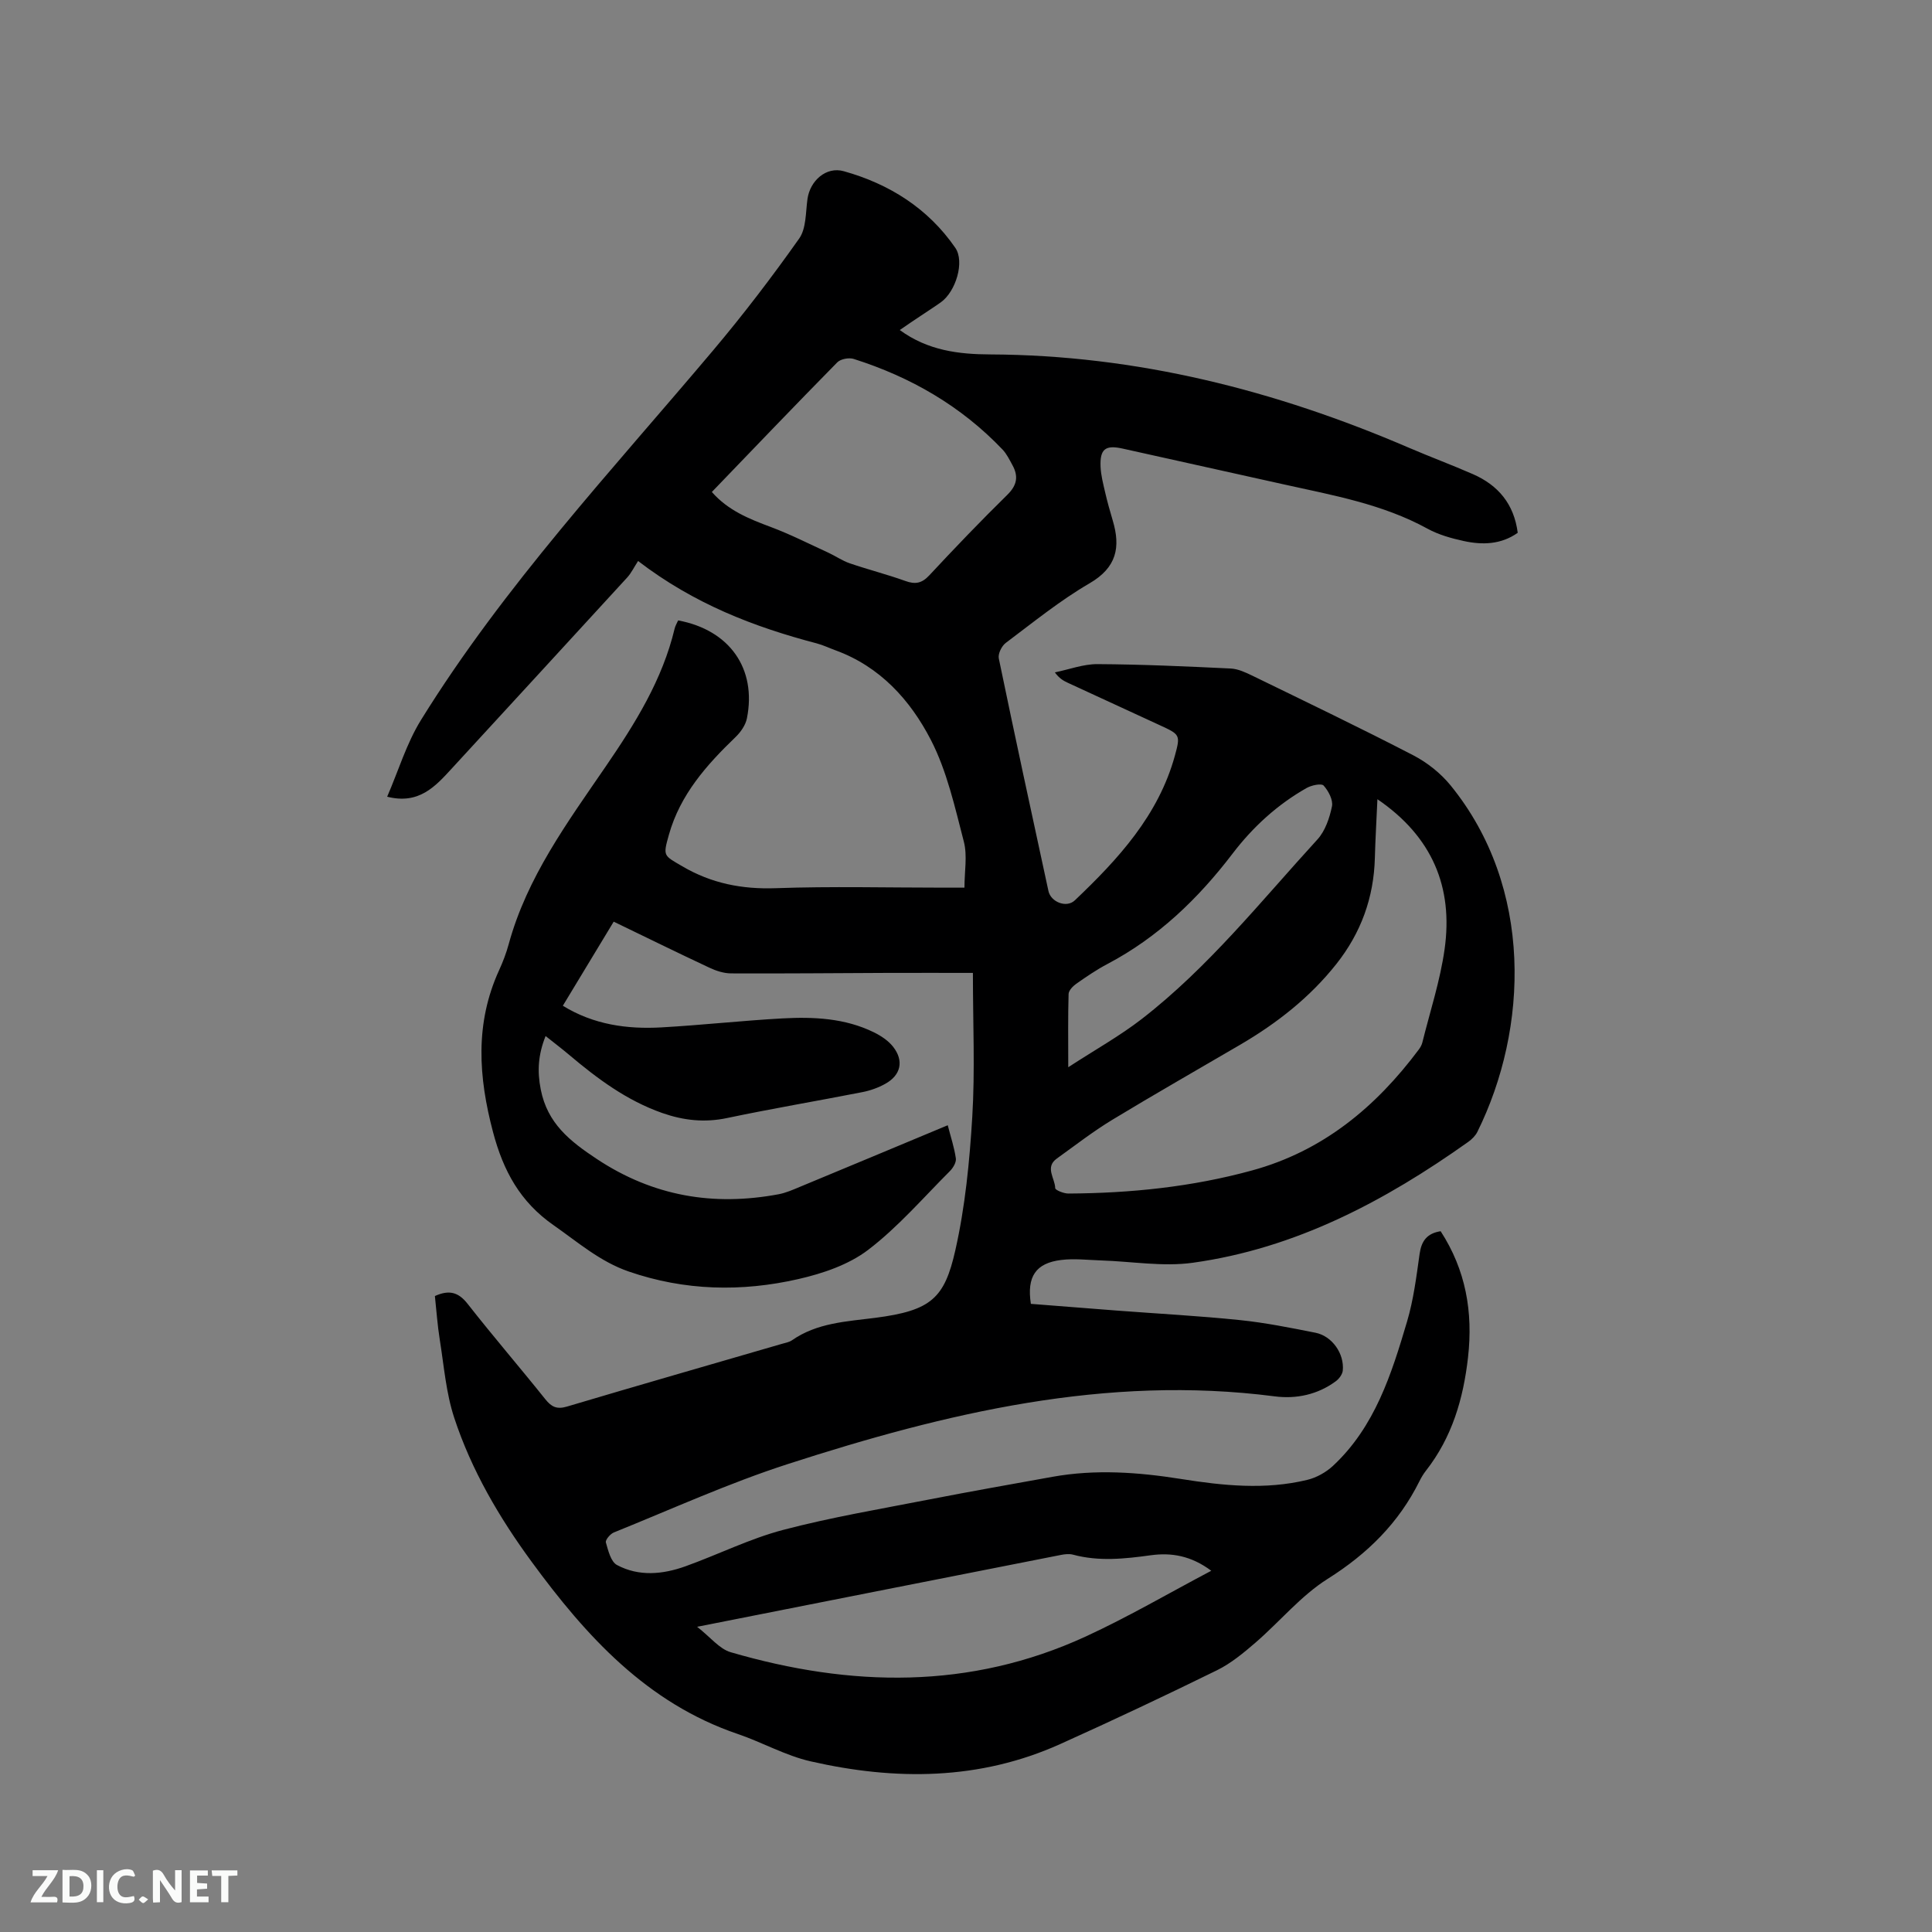 <svg enable-background="new 0 0 400 400" viewBox="0 0 400 400" xmlns="http://www.w3.org/2000/svg"><rect x="0" y="0" width="400" height="400" fill="#808080" stroke="none"/><path d="m186.29 68.33c5.82 4.26 12.23 5.02 18.68 5.05 30.36.13 59.09 7.42 86.8 19.35 4.38 1.88 8.85 3.54 13.21 5.45 5.21 2.29 8.48 6.17 9.25 12.13-3.45 2.44-7.31 2.55-11.19 1.7-2.57-.56-5.21-1.3-7.49-2.55-9.26-5.08-19.49-6.9-29.6-9.14-11.17-2.48-22.33-4.96-33.5-7.44-3.59-.8-4.75.07-4.59 3.77.08 1.78.55 3.55.95 5.29.45 1.96 1 3.9 1.57 5.82 1.66 5.55.82 9.74-4.8 13.01-6.11 3.55-11.67 8.08-17.35 12.34-.84.63-1.64 2.25-1.44 3.21 3.33 16.07 6.8 32.12 10.28 48.16.49 2.27 3.73 3.58 5.47 1.92 8.96-8.52 17.29-17.56 20.7-29.92 1.2-4.36 1.07-4.4-3.13-6.34-6.35-2.93-12.7-5.84-19.04-8.78-.91-.42-1.78-.92-2.67-2.15 2.94-.6 5.89-1.73 8.83-1.71 9.19.05 18.39.47 27.58.91 1.51.07 3.06.8 4.47 1.48 11.14 5.43 22.31 10.78 33.31 16.48 2.9 1.5 5.69 3.72 7.75 6.25 17.17 21.11 16.12 50.34 5.53 71.73-.4.8-1.14 1.53-1.88 2.06-17.28 12.28-35.76 22.07-57.03 25.03-6.19.86-12.65-.28-18.99-.48-2.75-.09-5.54-.43-8.24-.1-5.3.64-7.17 3.45-6.3 9.09 5.93.46 11.93.94 17.93 1.4 8.45.64 16.92 1.09 25.35 1.96 5.25.54 10.46 1.59 15.65 2.62 3.43.68 5.99 4.32 5.65 7.83-.08.78-.76 1.7-1.43 2.2-3.77 2.79-8.21 3.72-12.67 3.14-34.88-4.51-68.06 3.43-100.78 14.01-12.26 3.96-24.07 9.34-36.04 14.17-.75.3-1.8 1.56-1.65 2.07.48 1.68 1.03 3.99 2.3 4.67 4.55 2.43 9.48 1.95 14.19.26 6.77-2.43 13.29-5.71 20.21-7.53 10.01-2.63 20.27-4.35 30.45-6.34 8.42-1.64 16.87-3.13 25.31-4.65 8.88-1.6 17.75-.96 26.57.44 8.74 1.39 17.47 2.3 26.19.19 1.91-.46 3.89-1.57 5.34-2.92 8.67-8.09 12.1-18.99 15.32-29.87 1.34-4.52 1.93-9.28 2.59-13.97.38-2.69 1.51-4.27 4.36-4.72 5.2 8.02 6.73 16.7 5.67 26.1-.97 8.6-3.31 16.57-8.71 23.48-.52.66-.96 1.4-1.34 2.16-4.3 8.66-10.76 15.04-19 20.23-5.56 3.5-9.93 8.87-14.98 13.23-2.46 2.12-5.05 4.27-7.93 5.69-10.73 5.27-21.55 10.37-32.45 15.28-16.75 7.55-34.17 7.58-51.69 3.59-5.19-1.18-10-3.93-15.08-5.66-18.83-6.4-31.41-20.27-42.68-35.65-6.73-9.18-12.48-19-16.04-29.83-1.7-5.16-2.12-10.74-2.99-16.16-.48-3-.69-6.05-1.01-9.04 2.94-1.33 4.87-.82 6.78 1.62 5.23 6.68 10.77 13.1 16.07 19.73 1.28 1.6 2.38 2.16 4.48 1.54 14.81-4.41 29.67-8.67 44.51-12.99.71-.21 1.5-.33 2.09-.74 5.21-3.63 11.27-3.88 17.27-4.65 11.56-1.5 14.31-4.05 16.55-13.98 2.04-9.03 2.95-18.39 3.51-27.65.58-9.6.13-19.25.13-29.78-5.91 0-11.8-.02-17.69 0-10.8.04-21.6.15-32.4.1-1.51-.01-3.12-.54-4.51-1.2-6.51-3.05-12.96-6.22-19.77-9.51-3.52 5.82-6.95 11.49-10.53 17.41 6.37 3.92 13.29 4.88 20.42 4.48 8.35-.47 16.68-1.4 25.03-1.86 6.48-.35 12.96-.06 18.95 2.88 1.47.72 2.99 1.73 3.98 2.99 2.28 2.91 1.61 5.88-1.62 7.67-1.45.81-3.1 1.4-4.73 1.72-9.34 1.83-18.73 3.41-28.04 5.37-4.66.98-8.99.5-13.4-1.04-7.35-2.58-13.44-7.11-19.29-12.05-1.52-1.28-3.11-2.49-4.87-3.89-1.54 3.85-1.76 7.25-1 11.08 1.39 7.02 6.01 10.67 11.61 14.38 11.68 7.73 24.14 9.81 37.62 7.3 1.54-.29 3.02-.95 4.48-1.56 10.06-4.17 20.1-8.37 30.55-12.73.63 2.47 1.37 4.64 1.68 6.88.11.81-.58 1.96-1.24 2.62-5.55 5.55-10.74 11.59-16.93 16.31-4.03 3.07-9.4 4.89-14.45 6.04-11.74 2.68-23.52 2.43-35.09-1.56-5.96-2.05-10.54-6.08-15.57-9.59-6.96-4.85-10.42-11.27-12.54-19.27-3.03-11.44-3.78-22.51 1.25-33.52.79-1.73 1.48-3.53 1.98-5.36 3.78-13.9 12.2-25.29 20.14-36.89 6.07-8.87 11.7-17.89 14.23-28.5.14-.59.49-1.14.72-1.68 10.64 1.97 16.3 9.97 14.24 20.28-.28 1.4-1.29 2.85-2.35 3.87-6.02 5.79-11.47 11.93-13.8 20.22-1.27 4.5-1.1 4.26 2.78 6.54 6.05 3.55 12.37 4.78 19.38 4.53 11.55-.41 23.12-.11 34.68-.11h4.35c0-3.36.63-6.63-.13-9.54-1.86-7.15-3.49-14.59-6.84-21.08-4.25-8.22-10.51-15.16-19.73-18.52-1.29-.47-2.55-1.08-3.87-1.43-12.99-3.41-25.39-8.16-37-17.06-.85 1.3-1.41 2.49-2.25 3.41-12.1 13.22-24.24 26.39-36.36 39.59-3.41 3.72-6.8 7.46-13.34 5.8 2.34-5.4 4.01-11.05 7-15.88 17.22-27.8 39.51-51.64 60.47-76.51 6.28-7.45 12.21-15.22 17.83-23.17 1.48-2.1 1.33-5.41 1.72-8.2.53-3.76 3.86-6.78 7.53-5.74 9.42 2.64 17.43 7.68 23.07 15.85 1.99 2.87.12 9.06-2.98 11.28-1.38.99-2.82 1.89-4.22 2.84-1.31.85-2.61 1.76-4.29 2.91zm98.89 97.14c-.19 4.37-.43 8.27-.53 12.17-.22 8.22-2.87 15.51-7.99 21.97-5.49 6.92-12.28 12.23-19.84 16.66-8.86 5.19-17.79 10.27-26.56 15.59-3.97 2.41-7.67 5.29-11.45 8-2.54 1.82-.38 4.09-.34 6.13.01.41 1.78 1.13 2.74 1.12 12.86-.07 25.57-1.37 38.01-4.78 14.66-4.01 25.62-13.11 34.53-25.04.31-.42.59-.91.72-1.41 1.6-6.45 3.7-12.82 4.62-19.37 1.8-12.8-2.53-23.28-13.91-31.04zm-137.8-63.61c3.38 3.85 7.74 5.58 12.23 7.26 4.04 1.51 7.9 3.48 11.83 5.28 1.52.7 2.93 1.69 4.5 2.23 3.8 1.3 7.71 2.29 11.49 3.65 2.07.75 3.42.5 4.97-1.16 5.27-5.66 10.63-11.25 16.15-16.67 2.03-1.99 2.34-3.84 1.06-6.16-.61-1.11-1.18-2.3-2.03-3.2-8.59-9.02-19.04-15.04-30.84-18.78-.98-.31-2.7.01-3.39.71-8.69 8.83-17.26 17.79-25.97 26.84zm103.4 223.35c-4.16-3.11-8.24-3.8-12.53-3.21-5.37.74-10.72 1.32-16.08-.12-.78-.21-1.7-.11-2.51.05-24.75 4.87-49.49 9.77-75.33 14.88 2.76 2.15 4.6 4.57 6.94 5.26 24.84 7.25 49.53 7.79 73.52-3.25 8.87-4.09 17.34-9.05 25.99-13.61zm-29.61-104.25c5.59-3.64 10.67-6.47 15.22-9.99 13.81-10.7 24.66-24.37 36.36-37.16 1.62-1.77 2.52-4.45 3.02-6.86.27-1.31-.73-3.2-1.73-4.31-.45-.5-2.49-.07-3.49.49-6.06 3.43-11.14 8.07-15.35 13.59-7.14 9.36-15.44 17.35-25.95 22.88-2.24 1.18-4.35 2.63-6.42 4.08-.7.49-1.56 1.38-1.59 2.11-.14 4.71-.07 9.43-.07 15.17z" fill="#000001"/><g fill="#fafbfa"><path d="m37.59 393.81c-.92.31-1.52.05-2-.78-.7-1.2-1.52-2.34-2.47-3.78v4.59c-.55.03-.95.05-1.41.07-.03-.37-.06-.64-.06-.91 0-1.91 0-3.81 0-5.7 1.13-.41 1.77-.03 2.29.91.62 1.11 1.38 2.14 2.31 3.19v-4.2h1.35v6.61z"/><path d="m12.94 393.88v-6.75c1.9.19 3.93-.54 5.37 1.29.8 1.01.78 2.88.03 3.97-1.37 1.97-3.4 1.51-5.4 1.49m1.45-1.22c2.04.12 2.92-.58 2.89-2.21-.03-1.51-.98-2.19-2.89-2z"/><path d="m11.81 393.87h-5.49c.68-2.18 2.47-3.48 3.51-5.45h-3.08v-1.21h5.29c-.71 2.13-2.44 3.48-3.47 5.51.86 0 1.63.04 2.39-.01.79-.05 1.14.21.85 1.16"/><path d="m39.33 393.86v-6.61h3.7v1.07h-2.22v1.52c.68.04 1.34.09 2.07.13v1.07c-.72.05-1.38.09-2.1.14v1.48h2.4v1.19h-3.85z"/><path d="m27.71 388.56c-1.15-.3-2.46-.61-3.1.64-.37.73-.41 1.93-.06 2.67.63 1.35 1.99.93 3.17.68.35.94-.01 1.32-.93 1.46-1.62.25-3.05-.27-3.76-1.48-.73-1.24-.6-3.03.31-4.17.88-1.11 2.71-1.7 4-1.16.32.13.44.74.65 1.12-.1.08-.19.16-.28.24"/><path d="m49.15 387.24v1.07c-.59.02-1.17.05-1.87.08v5.44h-1.48v-5.44h-1.85c-.05-.4-.08-.73-.13-1.15z"/><path d="m20.06 387.21h1.33v6.62h-1.33z"/><path d="m30.68 393.25c-.49.38-.8.79-1.05.76-.32-.05-.6-.45-.9-.7.26-.24.51-.64.8-.67.29-.04.62.3 1.15.61"/></g></svg>
